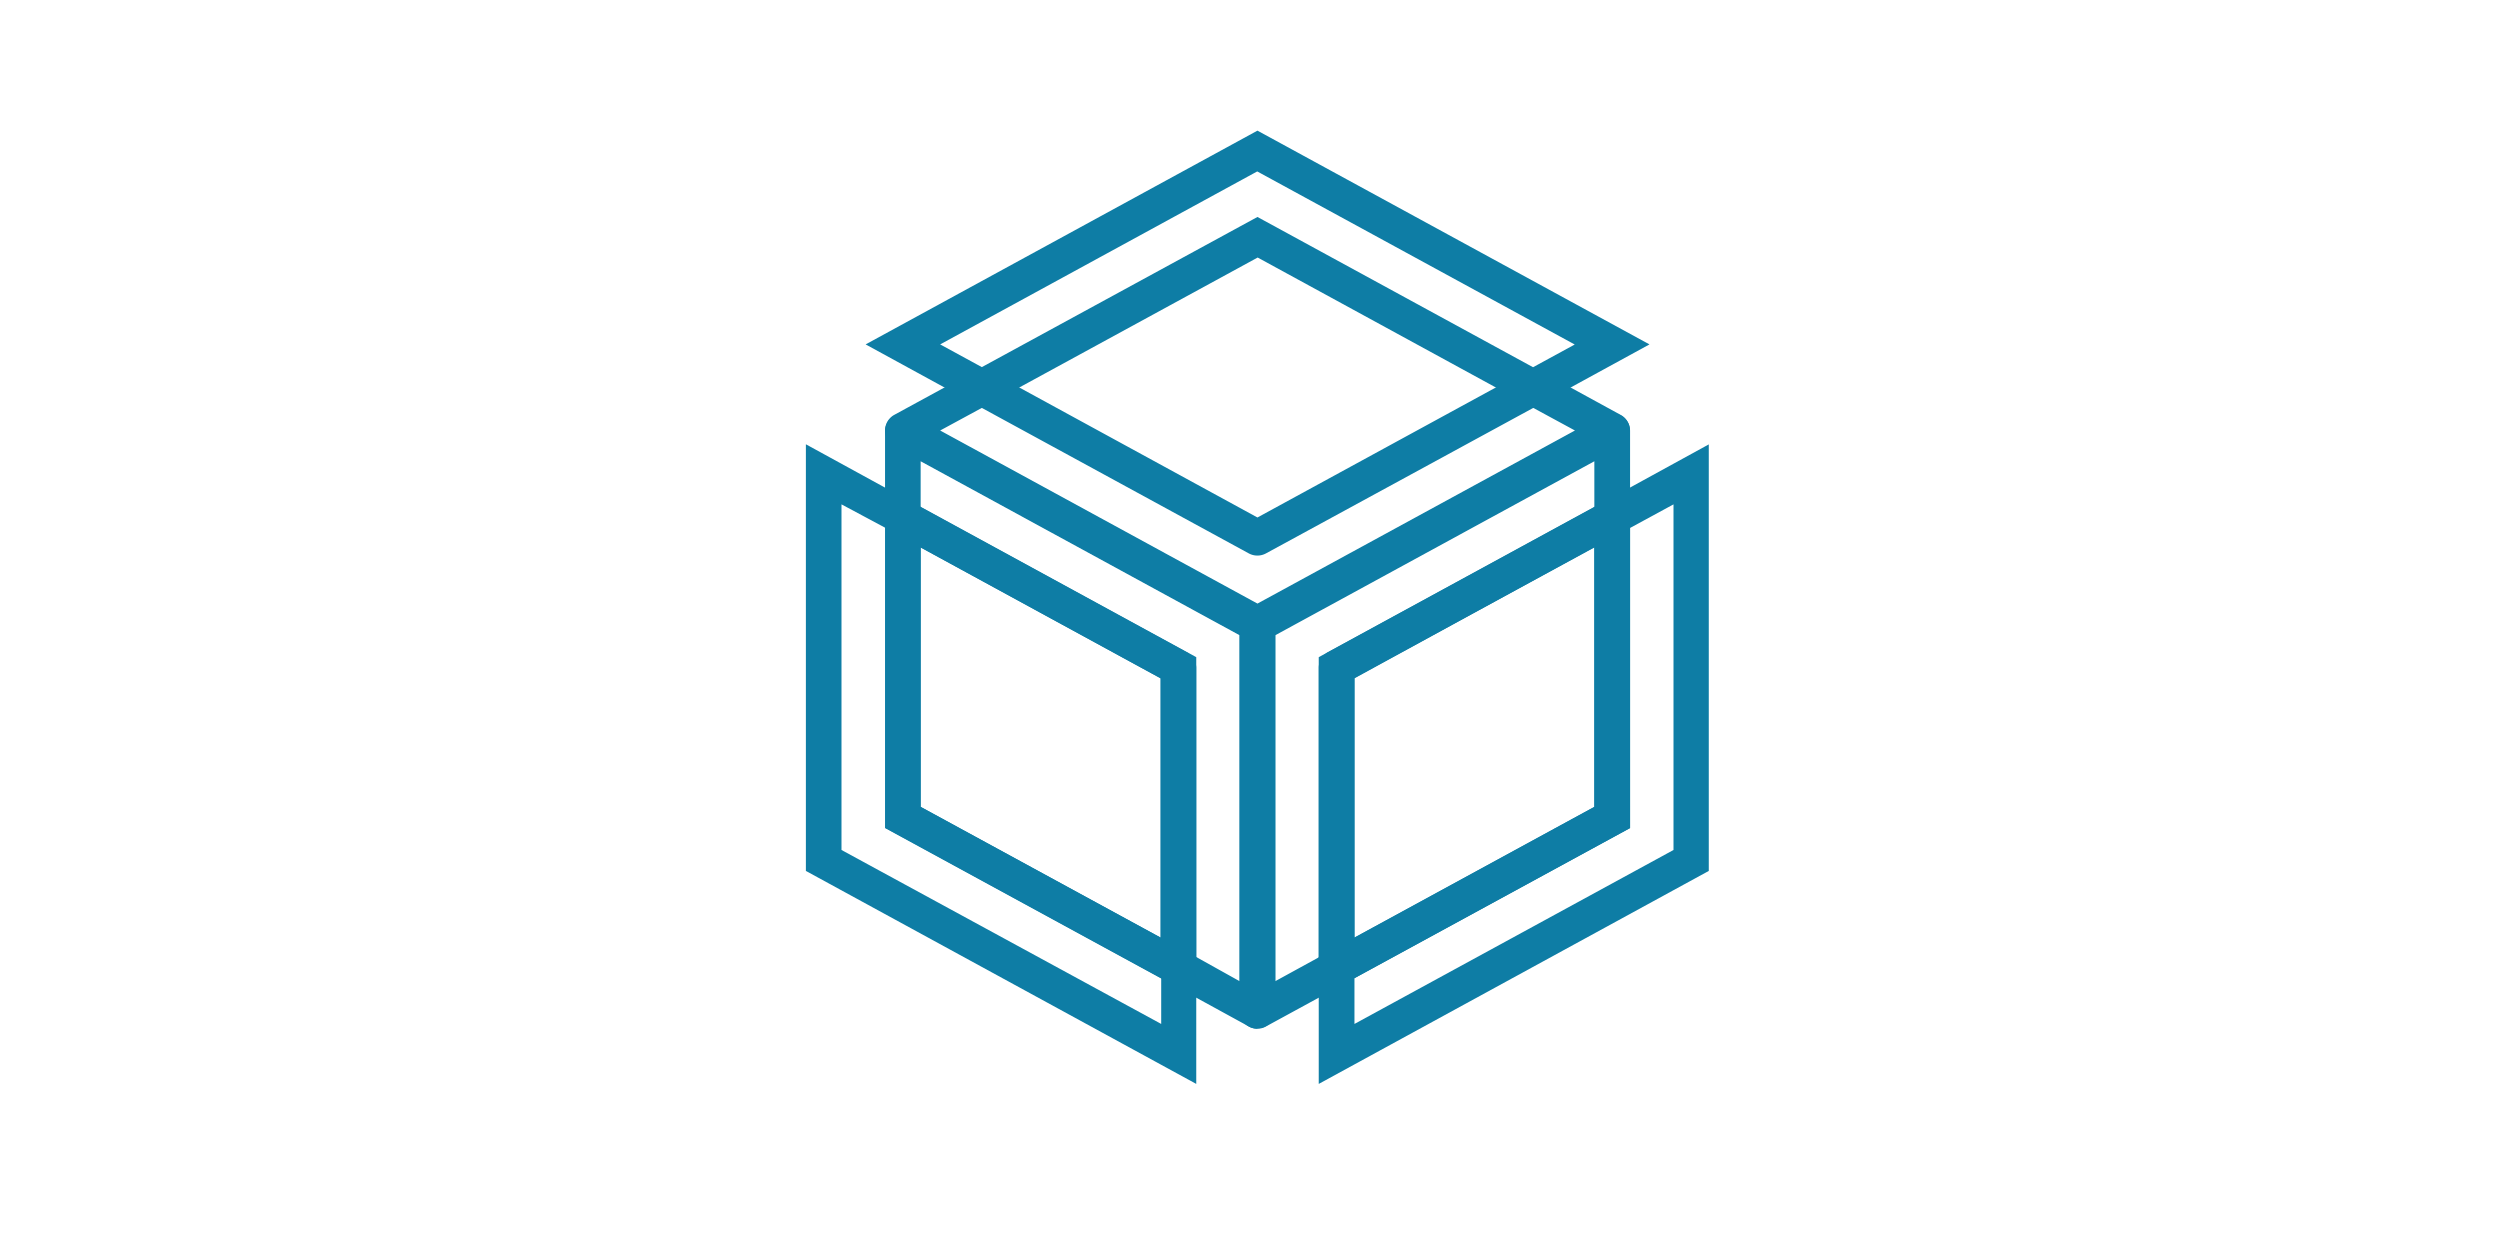 <svg id="Layer_1" data-name="Layer 1" xmlns="http://www.w3.org/2000/svg" viewBox="0 0 226.77 113.39"><defs><style>.cls-1{fill:#0e7da5;}</style></defs><path class="cls-1" d="M108.51,98.32,73.1,79V40.3L83.51,46V73.19l25,13.62ZM76.33,77.1l29,15.78V88.73l-25-13.62V47.89l-4-2.14Z"/><path class="cls-1" d="M89.06,37,78.52,31.24l35.54-19.39,35.56,19.39L139.08,37l-25-13.64Zm25-17.32,25,13.63,3.78-2.06-28.8-15.7L85.28,31.24l3.78,2.06Z"/><path class="cls-1" d="M119.62,98.32V86.81l25-13.62V46L155,40.31V79Zm3.24-9.59v4.15L151.8,77.1V45.75l-3.94,2.14V75.11Z"/><path class="cls-1" d="M108.51,90.49,80.28,75.11V44.21l28.23,15.4Zm-25-17.3,21.77,11.86V61.53L83.51,49.66Z"/><path class="cls-1" d="M114.06,93.31a1.54,1.54,0,0,1-.78-.2l-7.16-3.92a1.61,1.61,0,0,1-.84-1.42V61.53L81.12,48.35a1.61,1.61,0,0,1-.84-1.42V39.12a1.62,1.62,0,0,1,2.39-1.42l32.16,17.54a1.63,1.63,0,0,1,.85,1.42v35a1.61,1.61,0,0,1-1.62,1.61Zm-5.55-6.5L112.44,89V57.62L83.51,41.84V46l24.16,13.18a1.61,1.61,0,0,1,.84,1.42Z"/><path class="cls-1" d="M114.06,58.21a1.68,1.68,0,0,1-.78-.2L81.12,40.47a1.62,1.62,0,0,1,0-2.84l7.17-3.91a1.64,1.64,0,0,1,1.55,0l24.22,13.22L138.3,33.72a1.64,1.64,0,0,1,1.55,0L147,37.63a1.61,1.61,0,0,1,0,2.84L114.83,58A1.61,1.61,0,0,1,114.06,58.21ZM85.28,39.05l28.78,15.7,28.8-15.7L139.08,37,114.83,50.2a1.64,1.64,0,0,1-1.55,0L89.06,37Z"/><path class="cls-1" d="M114.06,93.31a1.6,1.6,0,0,1-1.62-1.61v-35a1.64,1.64,0,0,1,.84-1.42L145.46,37.7a1.63,1.63,0,0,1,1.6,0,1.6,1.6,0,0,1,.8,1.39v7.81a1.62,1.62,0,0,1-.85,1.42L122.86,61.53V87.77a1.61,1.61,0,0,1-.84,1.42l-7.19,3.92A1.5,1.5,0,0,1,114.06,93.31Zm1.62-35.69V89l3.94-2.16V60.57a1.62,1.62,0,0,1,.85-1.42L144.62,46V41.84Z"/><path class="cls-1" d="M119.62,90.49V59.61l28.24-15.4v30.9Zm3.24-29V85.05l21.76-11.86V49.66Z"/></svg>